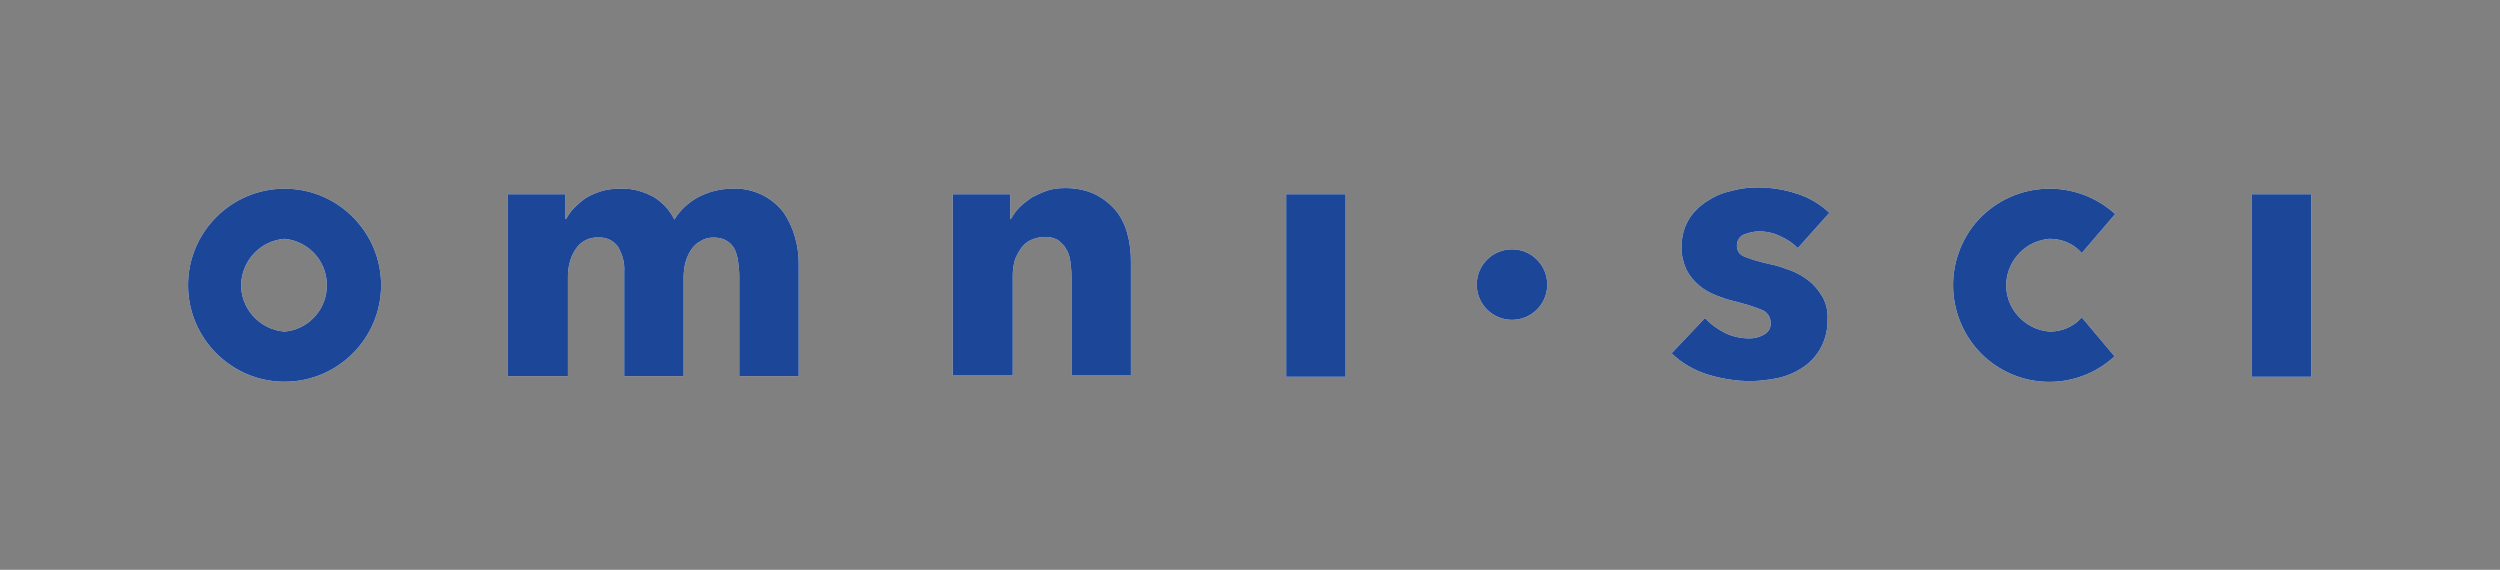 <?xml version="1.0" encoding="utf-8"?>
<!-- Generator: Adobe Illustrator 22.1.0, SVG Export Plug-In . SVG Version: 6.00 Build 0)  -->
<svg version="1.1" id="Layer_1" xmlns="http://www.w3.org/2000/svg" xmlns:xlink="http://www.w3.org/1999/xlink" x="0px" y="0px"
	 viewBox="0 0 404.1 92.1" style="enable-background:new 0 0 404.1 92.1;" xml:space="preserve">
<rect x="0" y="0" width="404.1" height="92.1" fill="#808080" stroke="none"/>
<style type="text/css">
	.st0{fill:#FFFFFF;}
	.st1{fill:#1C4798;}
</style>
<title>OmniSci_Secondary_HorizontalBox</title>
<path class="st0" d="M119.5,60.8V44.6c0-0.8-0.1-1.6-0.2-2.4c-0.1-0.7-0.3-1.4-0.6-2c-0.3-0.5-0.7-1-1.3-1.3
	c-0.6-0.4-1.4-0.5-2.1-0.5c-0.8,0-1.5,0.2-2.1,0.6c-0.6,0.3-1.1,0.8-1.5,1.4c-0.4,0.6-0.7,1.3-0.9,2c-0.2,0.8-0.3,1.6-0.3,2.4v16
	h-9.6V43.9c0.1-1.4-0.3-2.8-1-4c-0.7-1-1.9-1.6-3.2-1.5c-1.4-0.1-2.8,0.6-3.6,1.8c-0.9,1.3-1.3,2.9-1.3,4.5v16.1h-9.7V31.4h9.3v4
	h0.1c0.4-0.7,0.8-1.3,1.3-1.8c0.6-0.6,1.2-1.1,1.9-1.6c0.8-0.5,1.6-0.8,2.5-1.1c1-0.3,2-0.4,3-0.4c1.9-0.1,3.7,0.4,5.4,1.3
	c1.5,0.9,2.7,2.2,3.4,3.7c0.9-1.5,2.2-2.7,3.8-3.6c1.7-0.9,3.6-1.4,5.6-1.4c1.7-0.1,3.4,0.3,5,1.1c1.3,0.7,2.4,1.6,3.3,2.8
	c0.8,1.2,1.4,2.5,1.8,3.9c0.4,1.4,0.6,2.8,0.6,4.2v18.3H119.5z"/>
<path class="st0" d="M173.2,60.8V44.6c0-0.8-0.1-1.6-0.2-2.4c-0.1-0.7-0.3-1.4-0.7-2c-0.3-0.6-0.8-1-1.3-1.4
	c-0.7-0.4-1.4-0.5-2.1-0.5c-0.8,0-1.6,0.2-2.3,0.5c-0.6,0.3-1.2,0.8-1.6,1.4c-0.4,0.6-0.8,1.3-1,2c-0.2,0.8-0.3,1.6-0.3,2.4v16.1
	H154V31.4h9.3v4h0.1c0.4-0.7,0.8-1.3,1.4-1.9c0.6-0.6,1.3-1.1,2-1.6c0.8-0.4,1.6-0.8,2.5-1.1c0.9-0.3,1.9-0.4,2.9-0.4
	c1.7,0,3.4,0.3,5,1.1c1.3,0.7,2.4,1.6,3.3,2.7c0.9,1.2,1.5,2.5,1.8,3.9c0.4,1.4,0.5,2.9,0.5,4.3v18.3H173.2z"/>
<path class="st0" d="M207.9,60.8V31.4h9.6v29.5H207.9z"/>
<path class="st0" d="M46,30.5c-8.6,0-15.6,7-15.6,15.6c0,8.6,7,15.6,15.6,15.6c8.6,0,15.6-7,15.6-15.6S54.6,30.5,46,30.5
	C46,30.5,46,30.5,46,30.5z M46,53.6c-4.1-0.3-7.3-3.9-7-8c0.3-3.7,3.2-6.7,7-7c4.1,0.4,7.2,4,6.8,8.2C52.5,50.4,49.6,53.3,46,53.6z"
	/>
<path class="st0" d="M290.6,40.1c-0.8-0.8-1.7-1.4-2.8-1.9c-1-0.5-2.2-0.8-3.4-0.8c-0.9,0-1.7,0.2-2.5,0.5c-1,0.4-1.4,1.6-1,2.6
	c0.2,0.5,0.6,0.8,1.1,1c1.3,0.5,2.7,0.9,4.1,1.2c1.1,0.2,2.2,0.6,3.3,1c1.1,0.4,2.1,1,3,1.7c0.9,0.7,1.6,1.6,2.2,2.6
	c0.6,1.1,0.9,2.4,0.8,3.6c0.1,3.1-1.4,6.1-4,7.8c-1.2,0.8-2.6,1.4-4,1.7c-1.5,0.3-3,0.5-4.5,0.5c-2.4,0-4.7-0.4-7-1.1
	c-2.1-0.7-4.1-1.8-5.7-3.4l5.4-5.7c0.9,1,2,1.8,3.2,2.4c1.2,0.6,2.6,0.9,4,0.9c0.8,0,1.6-0.2,2.3-0.6c0.8-0.4,1.2-1.2,1.1-2
	c0-0.9-0.6-1.7-1.4-2c-1.4-0.6-2.9-1-4.4-1.4c-1-0.2-2.1-0.6-3.1-1c-1-0.4-1.9-0.9-2.7-1.6c-0.8-0.7-1.5-1.5-2-2.5
	c-0.5-1.1-0.8-2.3-0.8-3.5c0-1.6,0.3-3.1,1.1-4.5c0.7-1.2,1.7-2.2,2.9-3c1.2-0.8,2.5-1.4,3.9-1.7c1.4-0.4,2.8-0.6,4.3-0.6
	c2.2,0,4.4,0.3,6.4,1c2,0.6,3.8,1.7,5.3,3.1L290.6,40.1z"/>
<path class="st0" d="M336.5,51.3c-1.3,1.5-3.2,2.3-5.2,2.3c-4.1-0.3-7.3-3.9-7-8c0.3-3.7,3.2-6.7,7-7c2,0,3.9,0.8,5.2,2.3l5.4-6.3
	c-6.4-5.8-16.2-5.4-22.1,0.9c-5.8,6.4-5.4,16.2,0.9,22.1c6,5.5,15.1,5.5,21.1,0L336.5,51.3L336.5,51.3z"/>
<path class="st0" d="M373.6,31.4v29.5H364V31.4H373.6z"/>
<circle class="st0" cx="244.4" cy="46" r="5.7"/>
<path class="st1" d="M119.5,60.8V44.6c0-0.8-0.1-1.6-0.2-2.4c-0.1-0.7-0.3-1.4-0.6-2c-0.3-0.5-0.7-1-1.3-1.3
	c-0.6-0.4-1.4-0.5-2.1-0.5c-0.8,0-1.5,0.2-2.1,0.6c-0.6,0.3-1.1,0.8-1.5,1.4c-0.4,0.6-0.7,1.3-0.9,2c-0.2,0.8-0.3,1.6-0.3,2.4v16
	h-9.6V43.9c0.1-1.4-0.3-2.8-1-4c-0.7-1-1.9-1.6-3.2-1.5c-1.4-0.1-2.8,0.6-3.6,1.8c-0.9,1.3-1.3,2.9-1.3,4.5v16.1h-9.7V31.4h9.3v4
	h0.1c0.4-0.7,0.8-1.3,1.3-1.8c0.6-0.6,1.2-1.1,1.9-1.6c0.8-0.5,1.6-0.8,2.5-1.1c1-0.3,2-0.4,3-0.4c1.9-0.1,3.7,0.4,5.4,1.3
	c1.5,0.9,2.7,2.2,3.4,3.7c0.9-1.5,2.2-2.7,3.8-3.6c1.7-0.9,3.6-1.4,5.6-1.4c1.7-0.1,3.4,0.3,5,1.1c1.3,0.7,2.4,1.6,3.3,2.8
	c0.8,1.2,1.4,2.5,1.8,3.9c0.4,1.4,0.6,2.8,0.6,4.2v18.3H119.5z"/>
<path class="st1" d="M173.2,60.8V44.6c0-0.8-0.1-1.6-0.2-2.4c-0.1-0.7-0.3-1.4-0.7-2c-0.3-0.6-0.8-1-1.3-1.4
	c-0.7-0.4-1.4-0.5-2.1-0.5c-0.8,0-1.6,0.2-2.3,0.5c-0.6,0.3-1.2,0.8-1.6,1.4c-0.4,0.6-0.8,1.3-1,2c-0.2,0.8-0.3,1.6-0.3,2.4v16.1
	H154V31.4h9.3v4h0.1c0.4-0.7,0.8-1.3,1.4-1.9c0.6-0.6,1.3-1.1,2-1.6c0.8-0.4,1.6-0.8,2.5-1.1c0.9-0.3,1.9-0.4,2.9-0.4
	c1.7,0,3.4,0.3,5,1.1c1.3,0.7,2.4,1.6,3.3,2.7c0.9,1.2,1.5,2.5,1.8,3.9c0.4,1.4,0.5,2.9,0.5,4.3v18.3H173.2z"/>
<path class="st1" d="M207.9,60.8V31.4h9.6v29.5H207.9z"/>
<path class="st1" d="M46,30.5c-8.6,0-15.6,7-15.6,15.6c0,8.6,7,15.6,15.6,15.6c8.6,0,15.6-7,15.6-15.6S54.6,30.5,46,30.5
	C46,30.5,46,30.5,46,30.5z M46,53.6c-4.1-0.3-7.3-3.9-7-8c0.3-3.7,3.2-6.7,7-7c4.1,0.4,7.2,4,6.8,8.2C52.5,50.4,49.6,53.3,46,53.6z"
	/>
<path class="st1" d="M290.6,40.1c-0.8-0.8-1.7-1.4-2.8-1.9c-1-0.5-2.2-0.8-3.4-0.8c-0.9,0-1.7,0.2-2.5,0.5c-1,0.4-1.4,1.6-1,2.6
	c0.2,0.5,0.6,0.8,1.1,1c1.3,0.5,2.7,0.9,4.1,1.2c1.1,0.2,2.2,0.6,3.3,1c1.1,0.4,2.1,1,3,1.7c0.9,0.7,1.6,1.6,2.2,2.6
	c0.6,1.1,0.9,2.4,0.8,3.6c0.1,3.1-1.4,6.1-4,7.8c-1.2,0.8-2.6,1.4-4,1.7c-1.5,0.3-3,0.5-4.5,0.5c-2.4,0-4.7-0.4-7-1.1
	c-2.1-0.7-4.1-1.8-5.7-3.4l5.4-5.7c0.9,1,2,1.8,3.2,2.4c1.2,0.6,2.6,0.9,4,0.9c0.8,0,1.6-0.2,2.3-0.6c0.8-0.4,1.2-1.2,1.1-2
	c0-0.9-0.6-1.7-1.4-2c-1.4-0.6-2.9-1-4.4-1.4c-1-0.2-2.1-0.6-3.1-1c-1-0.4-1.9-0.9-2.7-1.6c-0.8-0.7-1.5-1.5-2-2.5
	c-0.5-1.1-0.8-2.3-0.8-3.5c0-1.6,0.3-3.1,1.1-4.5c0.7-1.2,1.7-2.2,2.9-3c1.2-0.8,2.5-1.4,3.9-1.7c1.4-0.4,2.8-0.6,4.3-0.6
	c2.2,0,4.4,0.3,6.4,1c2,0.6,3.8,1.7,5.3,3.1L290.6,40.1z"/>
<path class="st1" d="M336.5,51.3c-1.3,1.5-3.2,2.3-5.2,2.3c-4.1-0.3-7.3-3.9-7-8c0.3-3.7,3.2-6.7,7-7c2,0,3.9,0.8,5.2,2.3l5.4-6.3
	c-6.4-5.8-16.2-5.4-22.1,0.9c-5.8,6.4-5.4,16.2,0.9,22.1c6,5.5,15.1,5.5,21.1,0L336.5,51.3L336.5,51.3z"/>
<path class="st1" d="M373.6,31.4v29.5H364V31.4H373.6z"/>
<circle class="st1" cx="244.4" cy="46" r="5.7"/>
</svg>
